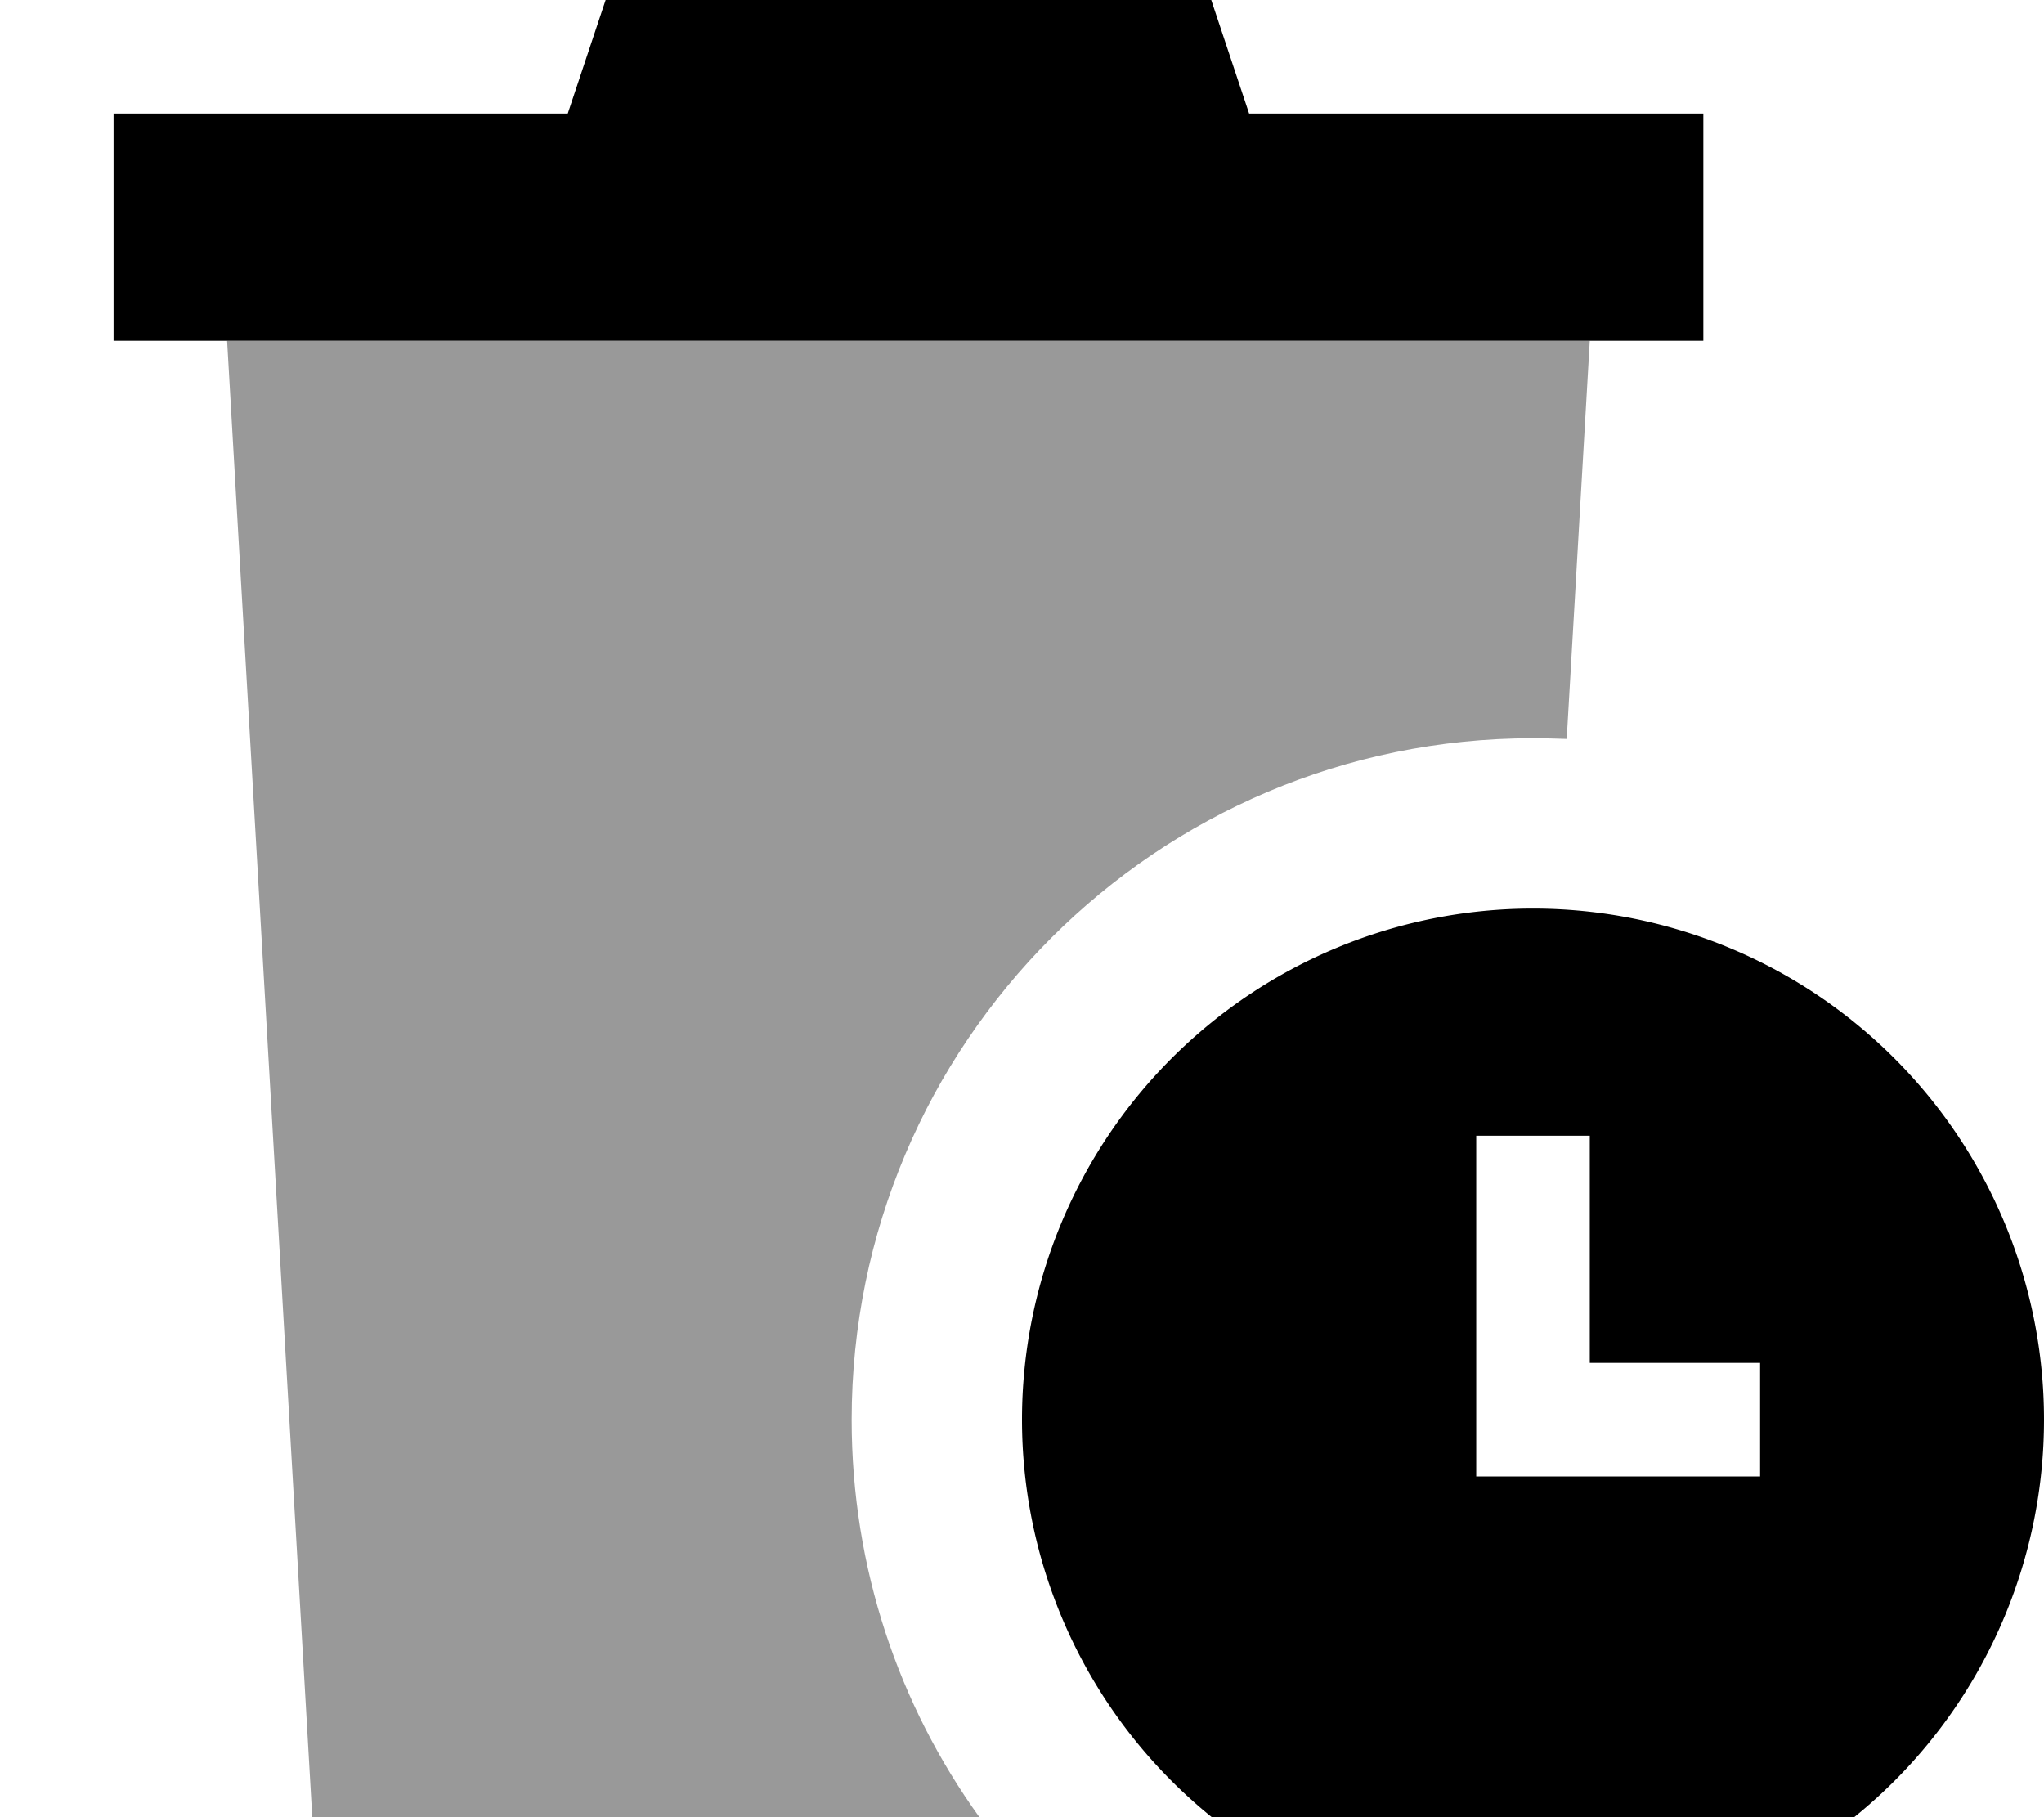 <svg fill="currentColor" xmlns="http://www.w3.org/2000/svg" viewBox="0 0 576 512"><!--! Font Awesome Pro 7.1.0 by @fontawesome - https://fontawesome.com License - https://fontawesome.com/license (Commercial License) Copyright 2025 Fonticons, Inc. --><path opacity=".4" fill="currentColor" d="M64 96l24 416 188 0c-22.7-31.5-36-70.2-36-112 0-106 86-192 192-192 3.2 0 6.4 .1 9.5 .2L448 96 64 96z"/><path fill="currentColor" d="M176-16l160 0 16 48 128 0 0 64-448 0 0-64 128 0 16-48zM288 400a144 144 0 1 1 288 0 144 144 0 1 1 -288 0zm160-80l-32 0 0 96 80 0 0-32-48 0 0-64z"/></svg>